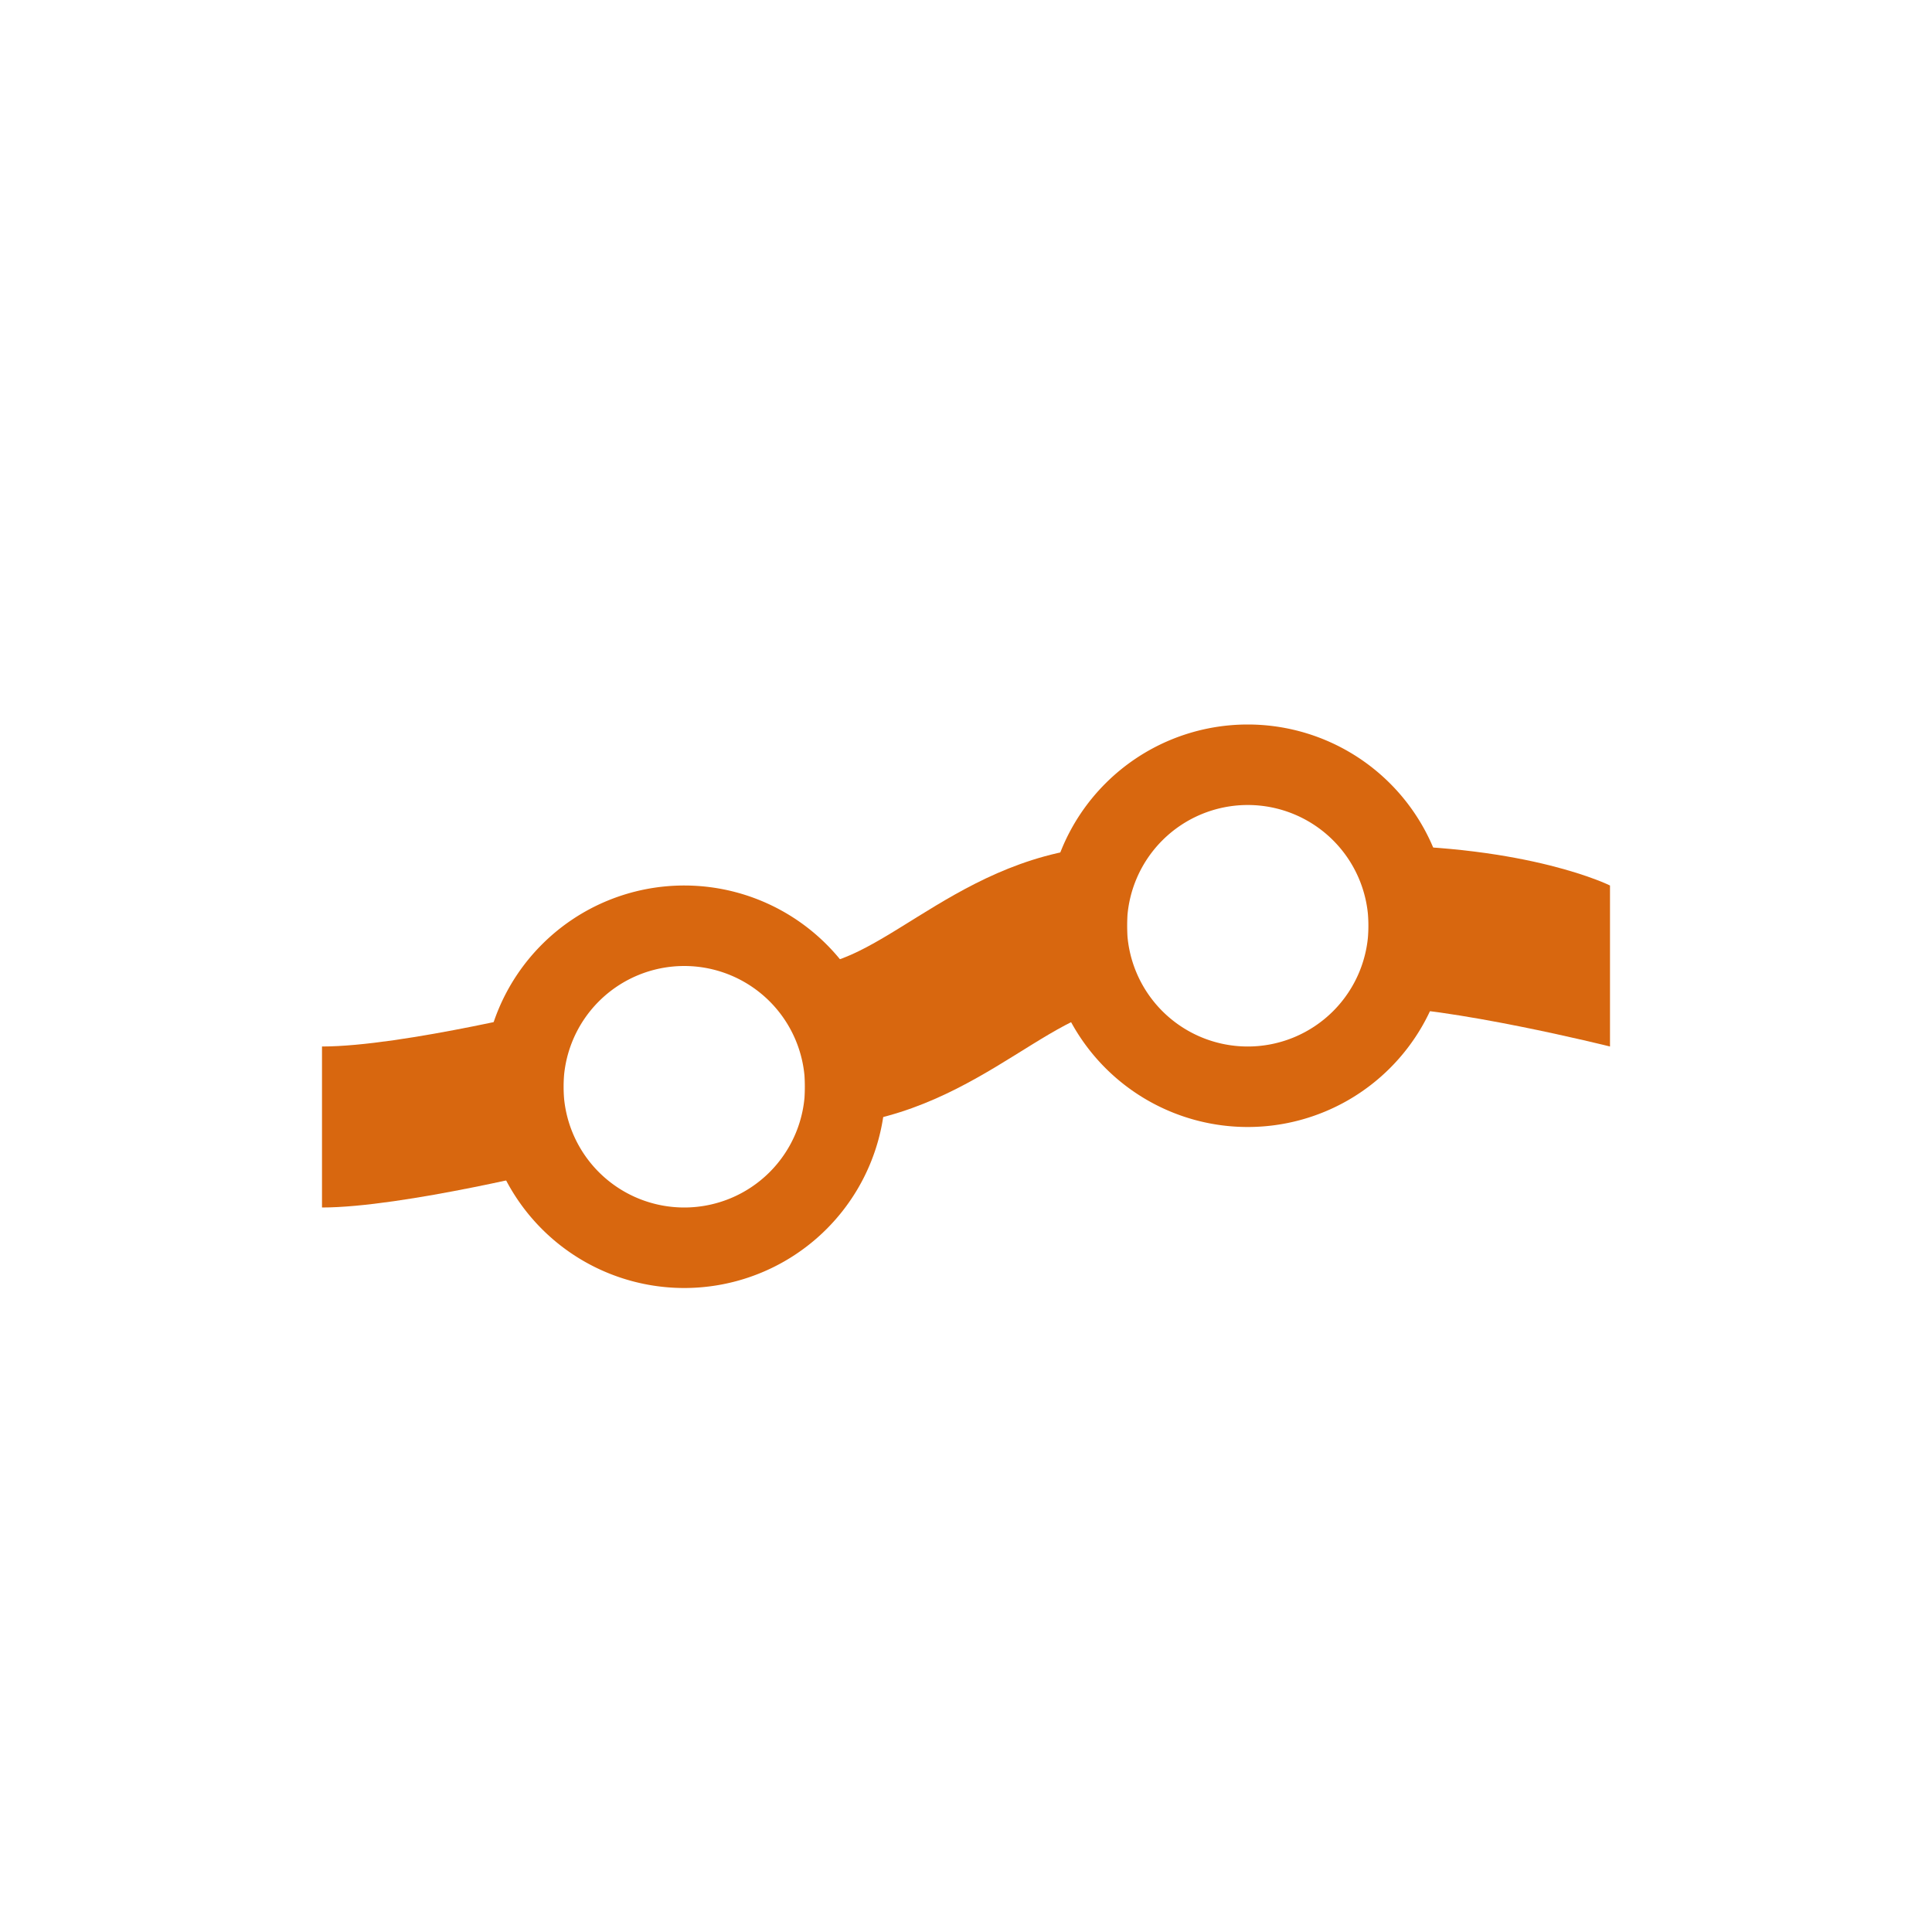 <svg xmlns="http://www.w3.org/2000/svg" width="24" height="24" version="1.1">
 <defs>
  <style id="current-color-scheme" type="text/css">
   .ColorScheme-Text { color:#d8670f; } .ColorScheme-Highlight { color:#4285f4; } .ColorScheme-NeutralText { color:#ff9800; } .ColorScheme-PositiveText { color:#4caf50; } .ColorScheme-NegativeText { color:#f44336; }
  </style>
 </defs>
 <g transform="translate(4,4)">
  <path style="fill:currentColor" class="ColorScheme-Text" d="M 11.5,5 A 2.5,2.5 0 0 0 9,7.5 2.5,2.5 0 0 0 11.5,10 2.5,2.5 0 0 0 14,7.5 2.5,2.5 0 0 0 11.5,5 Z M 11.5,6 A 1.5,1.5 0 0 1 13,7.5 1.5,1.5 0 0 1 11.5,9 1.5,1.5 0 0 1 10,7.5 1.5,1.5 0 0 1 11.5,6 Z M 4.5,7 A 2.5,2.5 0 0 0 2,9.5 2.5,2.5 0 0 0 4.5,12 2.5,2.5 0 0 0 7,9.5 2.5,2.5 0 0 0 4.5,7 Z M 4.5,8 A 1.5,1.5 0 0 1 6,9.5 1.5,1.5 0 0 1 4.5,11 1.5,1.5 0 0 1 3,9.5 1.5,1.5 0 0 1 4.5,8 Z"/>
  <path style="fill:currentColor" class="ColorScheme-Text" d="M 6,8 C 7,8 8,6.5 10,6.5 V 8.5 C 9,8.5 8,10 6,10 Z M 13,6.5 C 15,6.5 16,7 16,7 V 9 C 16,9 14,8.5 13,8.5 Z M 0,9 C 1,9 3,8.5 3,8.5 V 10.5 C 3,10.5 1,11 0,11 Z"/>
 </g>
</svg>

